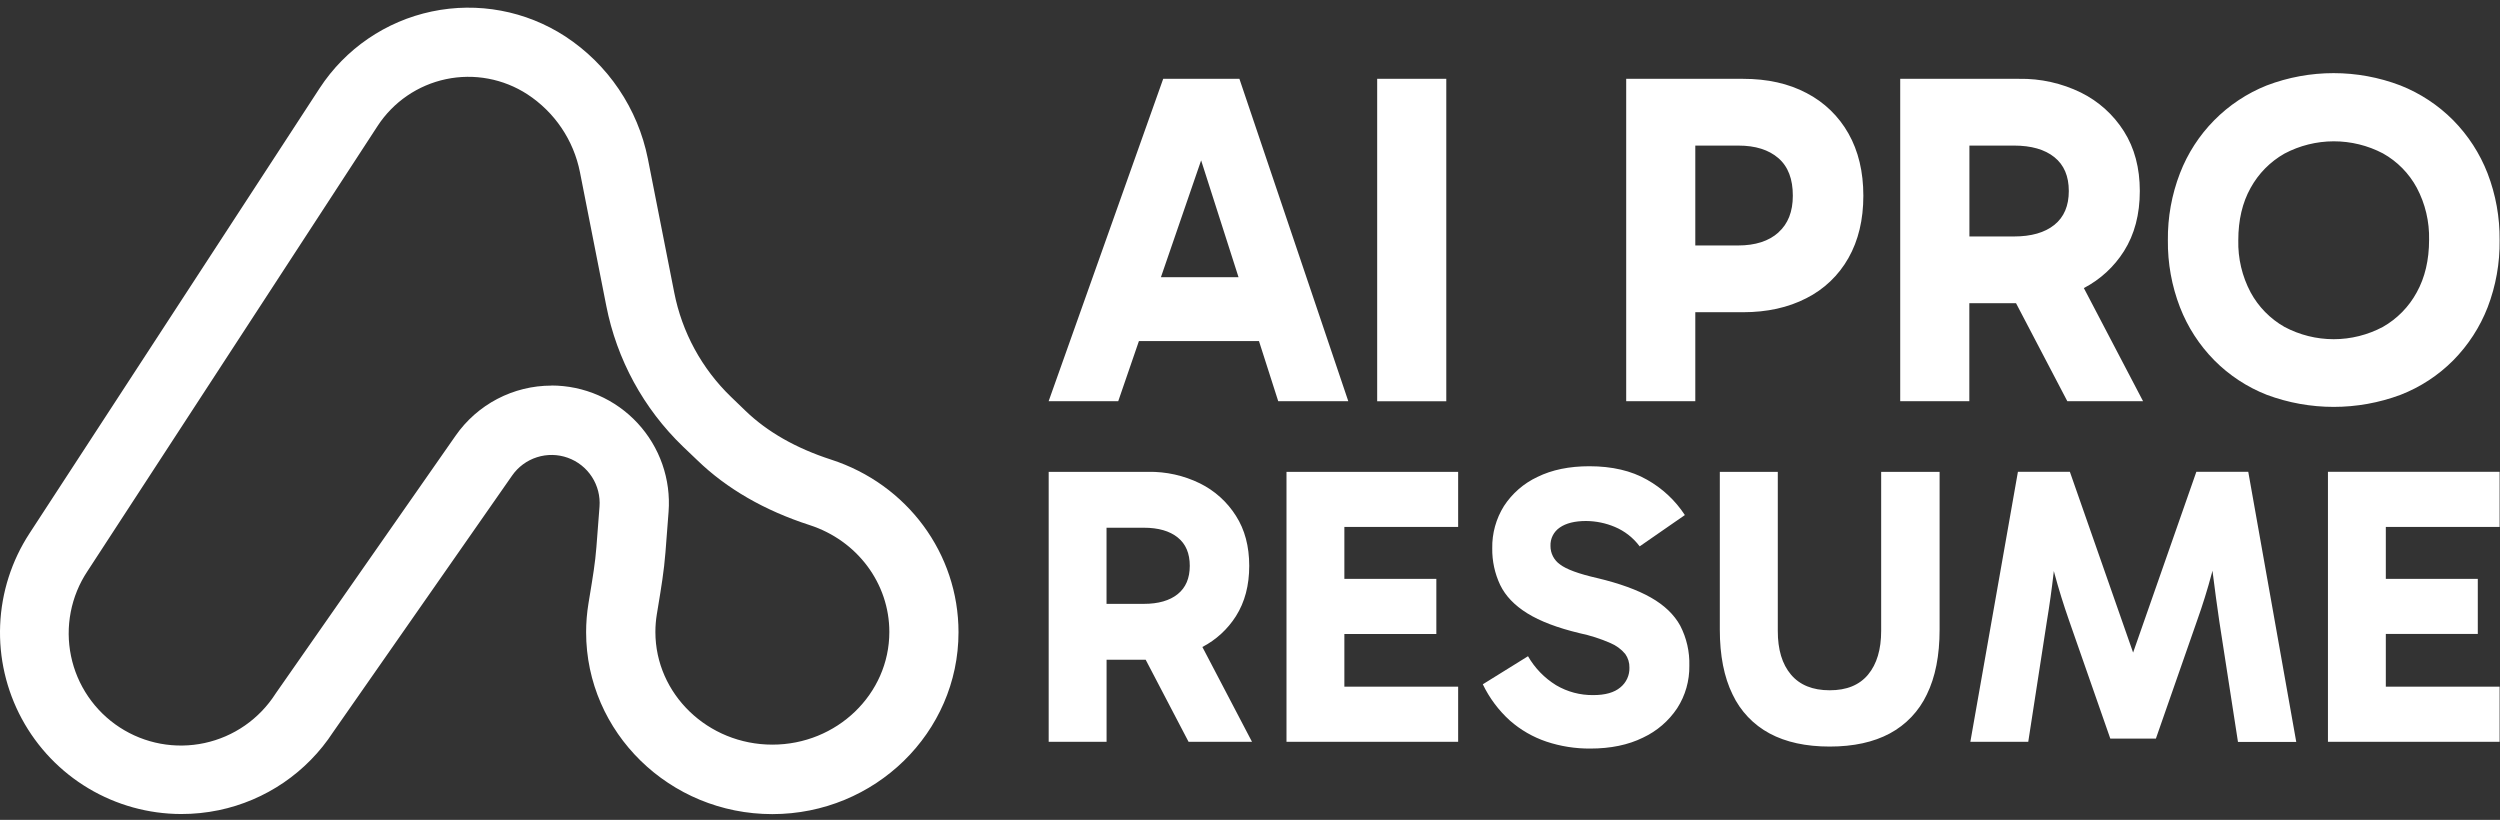 <svg width="186" height="61" viewBox="0 0 186 61" fill="none" xmlns="http://www.w3.org/2000/svg">
<rect x="0" y="0" width="186" height="61" fill="#333333" stroke="none"/>
<path d="M13.472 60.563C11.043 60.557 8.66 59.897 6.574 58.65C4.489 57.404 2.779 55.618 1.624 53.48C0.469 51.343 -0.088 48.934 0.011 46.507C0.111 44.079 0.864 41.724 2.191 39.688L23.782 6.561C25.696 3.63 28.695 1.578 32.121 0.855C35.546 0.132 39.118 0.798 42.053 2.706C43.63 3.739 44.986 5.075 46.041 6.637C47.097 8.199 47.83 9.955 48.2 11.804L50.16 21.75C50.738 24.716 52.215 27.433 54.392 29.53L55.464 30.564C57.083 32.128 59.223 33.348 61.825 34.191C67.505 36.028 71.313 41.191 71.313 47.038C71.313 54.5 65.1 60.57 57.46 60.57C49.82 60.57 43.607 54.498 43.607 47.038C43.607 46.32 43.666 45.602 43.782 44.894L43.888 44.248C44.091 43.021 44.285 41.859 44.372 40.709L44.603 37.701C44.664 36.919 44.465 36.138 44.038 35.479C43.611 34.82 42.979 34.321 42.24 34.057C41.5 33.793 40.695 33.779 39.947 34.019C39.199 34.258 38.551 34.736 38.102 35.381L24.78 54.475C23.815 55.954 22.567 57.228 21.108 58.224C19.649 59.22 18.008 59.918 16.279 60.278C15.356 60.47 14.415 60.565 13.472 60.563ZM41.026 28.682C42.23 28.682 43.42 28.931 44.522 29.412C45.625 29.893 46.616 30.597 47.434 31.479C48.252 32.361 48.88 33.403 49.277 34.538C49.674 35.674 49.833 36.879 49.742 38.079L49.511 41.085C49.405 42.463 49.184 43.789 48.972 45.07L48.868 45.702C48.797 46.137 48.761 46.577 48.761 47.017C48.761 51.64 52.665 55.401 57.464 55.401C62.263 55.401 66.167 51.64 66.167 47.017C66.167 43.411 63.783 40.214 60.235 39.066C56.88 37.98 54.069 36.36 51.885 34.246L50.813 33.223C47.88 30.399 45.888 26.741 45.106 22.746L43.146 12.798C42.912 11.624 42.446 10.508 41.776 9.516C41.105 8.524 40.244 7.676 39.243 7.02C37.452 5.855 35.272 5.448 33.182 5.889C31.091 6.33 29.262 7.582 28.094 9.371L6.504 42.501C5.894 43.419 5.472 44.449 5.263 45.532C5.053 46.614 5.06 47.727 5.283 48.807C5.505 49.887 5.94 50.911 6.561 51.822C7.182 52.733 7.977 53.512 8.901 54.114C9.824 54.716 10.858 55.13 11.942 55.33C13.026 55.53 14.139 55.514 15.217 55.282C16.295 55.05 17.316 54.607 18.222 53.978C19.127 53.349 19.899 52.548 20.494 51.619L20.539 51.553L33.889 32.426C34.689 31.273 35.756 30.331 36.999 29.68C38.243 29.029 39.625 28.689 41.028 28.689L41.026 28.682Z" fill="white"/>
<path fill-rule="evenodd" clip-rule="evenodd" d="M182.519 8.946C183.63 10.073 184.499 11.415 185.073 12.89C185.685 14.48 185.989 16.172 185.971 17.875C185.993 19.577 185.691 21.268 185.083 22.858C184.509 24.334 183.64 25.676 182.528 26.804C181.414 27.926 180.076 28.802 178.602 29.375C175.393 30.572 171.86 30.572 168.651 29.375C167.183 28.799 165.852 27.923 164.742 26.804C163.63 25.677 162.762 24.334 162.189 22.858C161.576 21.269 161.27 19.578 161.29 17.875C161.271 16.171 161.576 14.479 162.189 12.89C162.758 11.416 163.624 10.075 164.734 8.951C165.844 7.827 167.174 6.944 168.641 6.358C171.846 5.136 175.388 5.136 178.593 6.358C180.066 6.941 181.403 7.822 182.519 8.946ZM177.289 24.32C178.352 23.715 179.225 22.824 179.807 21.748C180.418 20.645 180.724 19.342 180.724 17.839C180.755 16.491 180.44 15.157 179.807 13.966C179.227 12.893 178.354 12.007 177.289 11.412C176.158 10.819 174.9 10.511 173.623 10.514C172.347 10.517 171.09 10.831 169.962 11.429C168.902 12.03 168.031 12.915 167.444 13.983C166.834 15.075 166.529 16.372 166.529 17.875C166.497 19.223 166.812 20.557 167.444 21.748C168.026 22.824 168.899 23.715 169.962 24.32C171.089 24.921 172.348 25.236 173.626 25.236C174.903 25.236 176.162 24.921 177.289 24.32ZM158.024 18.686C158.81 17.441 159.202 15.949 159.202 14.211C159.202 12.497 158.81 11.018 158.024 9.774C157.242 8.534 156.133 7.535 154.819 6.886C153.389 6.187 151.814 5.837 150.223 5.865H141.376V29.85H146.518V22.559H149.993L153.809 29.85H159.444L155.039 21.433C156.259 20.797 157.289 19.849 158.024 18.686ZM146.524 10.831H149.834C151.125 10.831 152.129 11.118 152.845 11.693C153.561 12.267 153.919 13.106 153.919 14.211C153.919 15.315 153.561 16.155 152.845 16.731C152.129 17.307 151.125 17.594 149.834 17.593H146.524V10.831ZM86.542 5.865L78.018 29.85H83.196L84.735 25.377H93.668L95.1 29.85H100.313L92.212 5.865H86.542ZM86.373 20.622L89.364 11.932L92.146 20.622H86.373ZM107.604 5.865H102.462V29.852H107.604V5.865ZM129.688 5.865C131.497 5.864 133.07 6.216 134.407 6.922C135.718 7.6 136.802 8.646 137.525 9.932C138.264 11.236 138.633 12.78 138.633 14.564C138.633 16.348 138.264 17.892 137.525 19.196C136.801 20.484 135.71 21.526 134.39 22.189C133.039 22.882 131.472 23.229 129.688 23.229H126.13V29.85H120.989V5.865H129.688ZM129.308 18.263C130.599 18.263 131.602 17.939 132.32 17.293H132.312C133.028 16.654 133.386 15.745 133.386 14.564C133.39 13.321 133.032 12.387 132.312 11.765C131.592 11.143 130.6 10.832 129.335 10.832H126.13V18.263H129.308ZM91.954 45.842C92.615 44.798 92.944 43.55 92.943 42.096C92.942 40.642 92.612 39.403 91.954 38.378C91.3 37.34 90.372 36.503 89.271 35.961C88.074 35.375 86.755 35.081 85.422 35.105H78.022V55.192H82.329V49.085H85.239L88.43 55.192H93.15L89.457 48.136C90.477 47.605 91.339 46.813 91.954 45.842ZM82.326 39.263H85.098C86.18 39.263 87.019 39.504 87.62 39.986C88.222 40.468 88.519 41.172 88.519 42.096C88.519 43.02 88.22 43.722 87.62 44.204C87.02 44.686 86.18 44.927 85.098 44.927H82.326V39.263ZM108.486 55.191H95.715V35.105H108.486V39.205H100.021V43.069H106.864V47.168H100.021V51.09H108.486V55.191ZM122.821 44.455C121.818 43.886 120.489 43.404 118.836 43.009C117.458 42.695 116.534 42.356 116.063 41.992C115.843 41.837 115.664 41.632 115.541 41.393C115.417 41.154 115.354 40.889 115.356 40.62C115.345 40.351 115.402 40.084 115.524 39.844C115.645 39.605 115.825 39.4 116.048 39.249C116.51 38.926 117.163 38.763 118.009 38.762C118.744 38.768 119.47 38.918 120.147 39.204C120.88 39.512 121.517 40.012 121.992 40.65L125.354 38.32C124.641 37.23 123.676 36.329 122.54 35.691C121.371 35.023 119.941 34.689 118.25 34.688C116.754 34.688 115.466 34.953 114.386 35.484C113.369 35.96 112.505 36.711 111.892 37.652C111.305 38.593 111.003 39.685 111.023 40.794C111.009 41.736 111.211 42.669 111.613 43.521C112.007 44.337 112.68 45.041 113.632 45.631C114.585 46.222 115.878 46.714 117.511 47.106C118.302 47.272 119.073 47.519 119.813 47.842C120.241 48.021 120.62 48.299 120.918 48.654C121.129 48.951 121.238 49.308 121.229 49.672C121.238 49.953 121.181 50.233 121.063 50.489C120.945 50.745 120.769 50.97 120.55 51.146C120.098 51.526 119.429 51.715 118.544 51.715C117.569 51.728 116.61 51.473 115.771 50.977C114.907 50.444 114.189 49.704 113.684 48.823L110.321 50.911C110.812 51.934 111.498 52.852 112.34 53.613C113.132 54.309 114.055 54.84 115.054 55.177C116.105 55.527 117.206 55.701 118.314 55.693C119.832 55.693 121.14 55.422 122.237 54.881C123.273 54.397 124.155 53.638 124.787 52.685C125.392 51.744 125.704 50.645 125.687 49.527C125.716 48.493 125.483 47.469 125.009 46.55C124.554 45.722 123.824 45.024 122.821 44.455ZM138.985 50.191C139.634 49.41 139.959 48.324 139.959 46.933V35.105H144.306V46.843C144.306 48.772 143.99 50.379 143.358 51.666C142.774 52.905 141.807 53.924 140.598 54.571C139.388 55.22 137.898 55.544 136.129 55.544C134.361 55.544 132.872 55.22 131.662 54.571C130.454 53.924 129.486 52.905 128.903 51.666C128.27 50.379 127.954 48.772 127.954 46.843V35.105H132.268V46.933C132.264 48.328 132.591 49.414 133.249 50.191C133.906 50.968 134.865 51.356 136.124 51.356C137.382 51.36 138.336 50.972 138.985 50.191ZM163.408 35.103L158.703 48.552L153.999 35.103H150.133L146.594 55.19H150.902L152.287 46.224C152.485 45.025 152.652 43.83 152.788 42.639L152.805 42.484L152.862 42.698C153.167 43.829 153.526 44.985 153.938 46.165L157.007 54.953H160.398L163.466 46.165C163.879 45.004 164.238 43.853 164.542 42.713L164.611 42.457C164.611 42.497 164.617 42.537 164.623 42.58C164.626 42.601 164.629 42.624 164.632 42.647C164.78 43.836 164.942 45.031 165.117 46.231L166.505 55.198H170.841L167.271 35.103H163.408ZM185.971 35.103V39.204H177.505V43.068H184.348V47.167H177.505V51.09H185.971V55.19H173.199V35.103H185.971Z" fill="white"/>
</svg>
